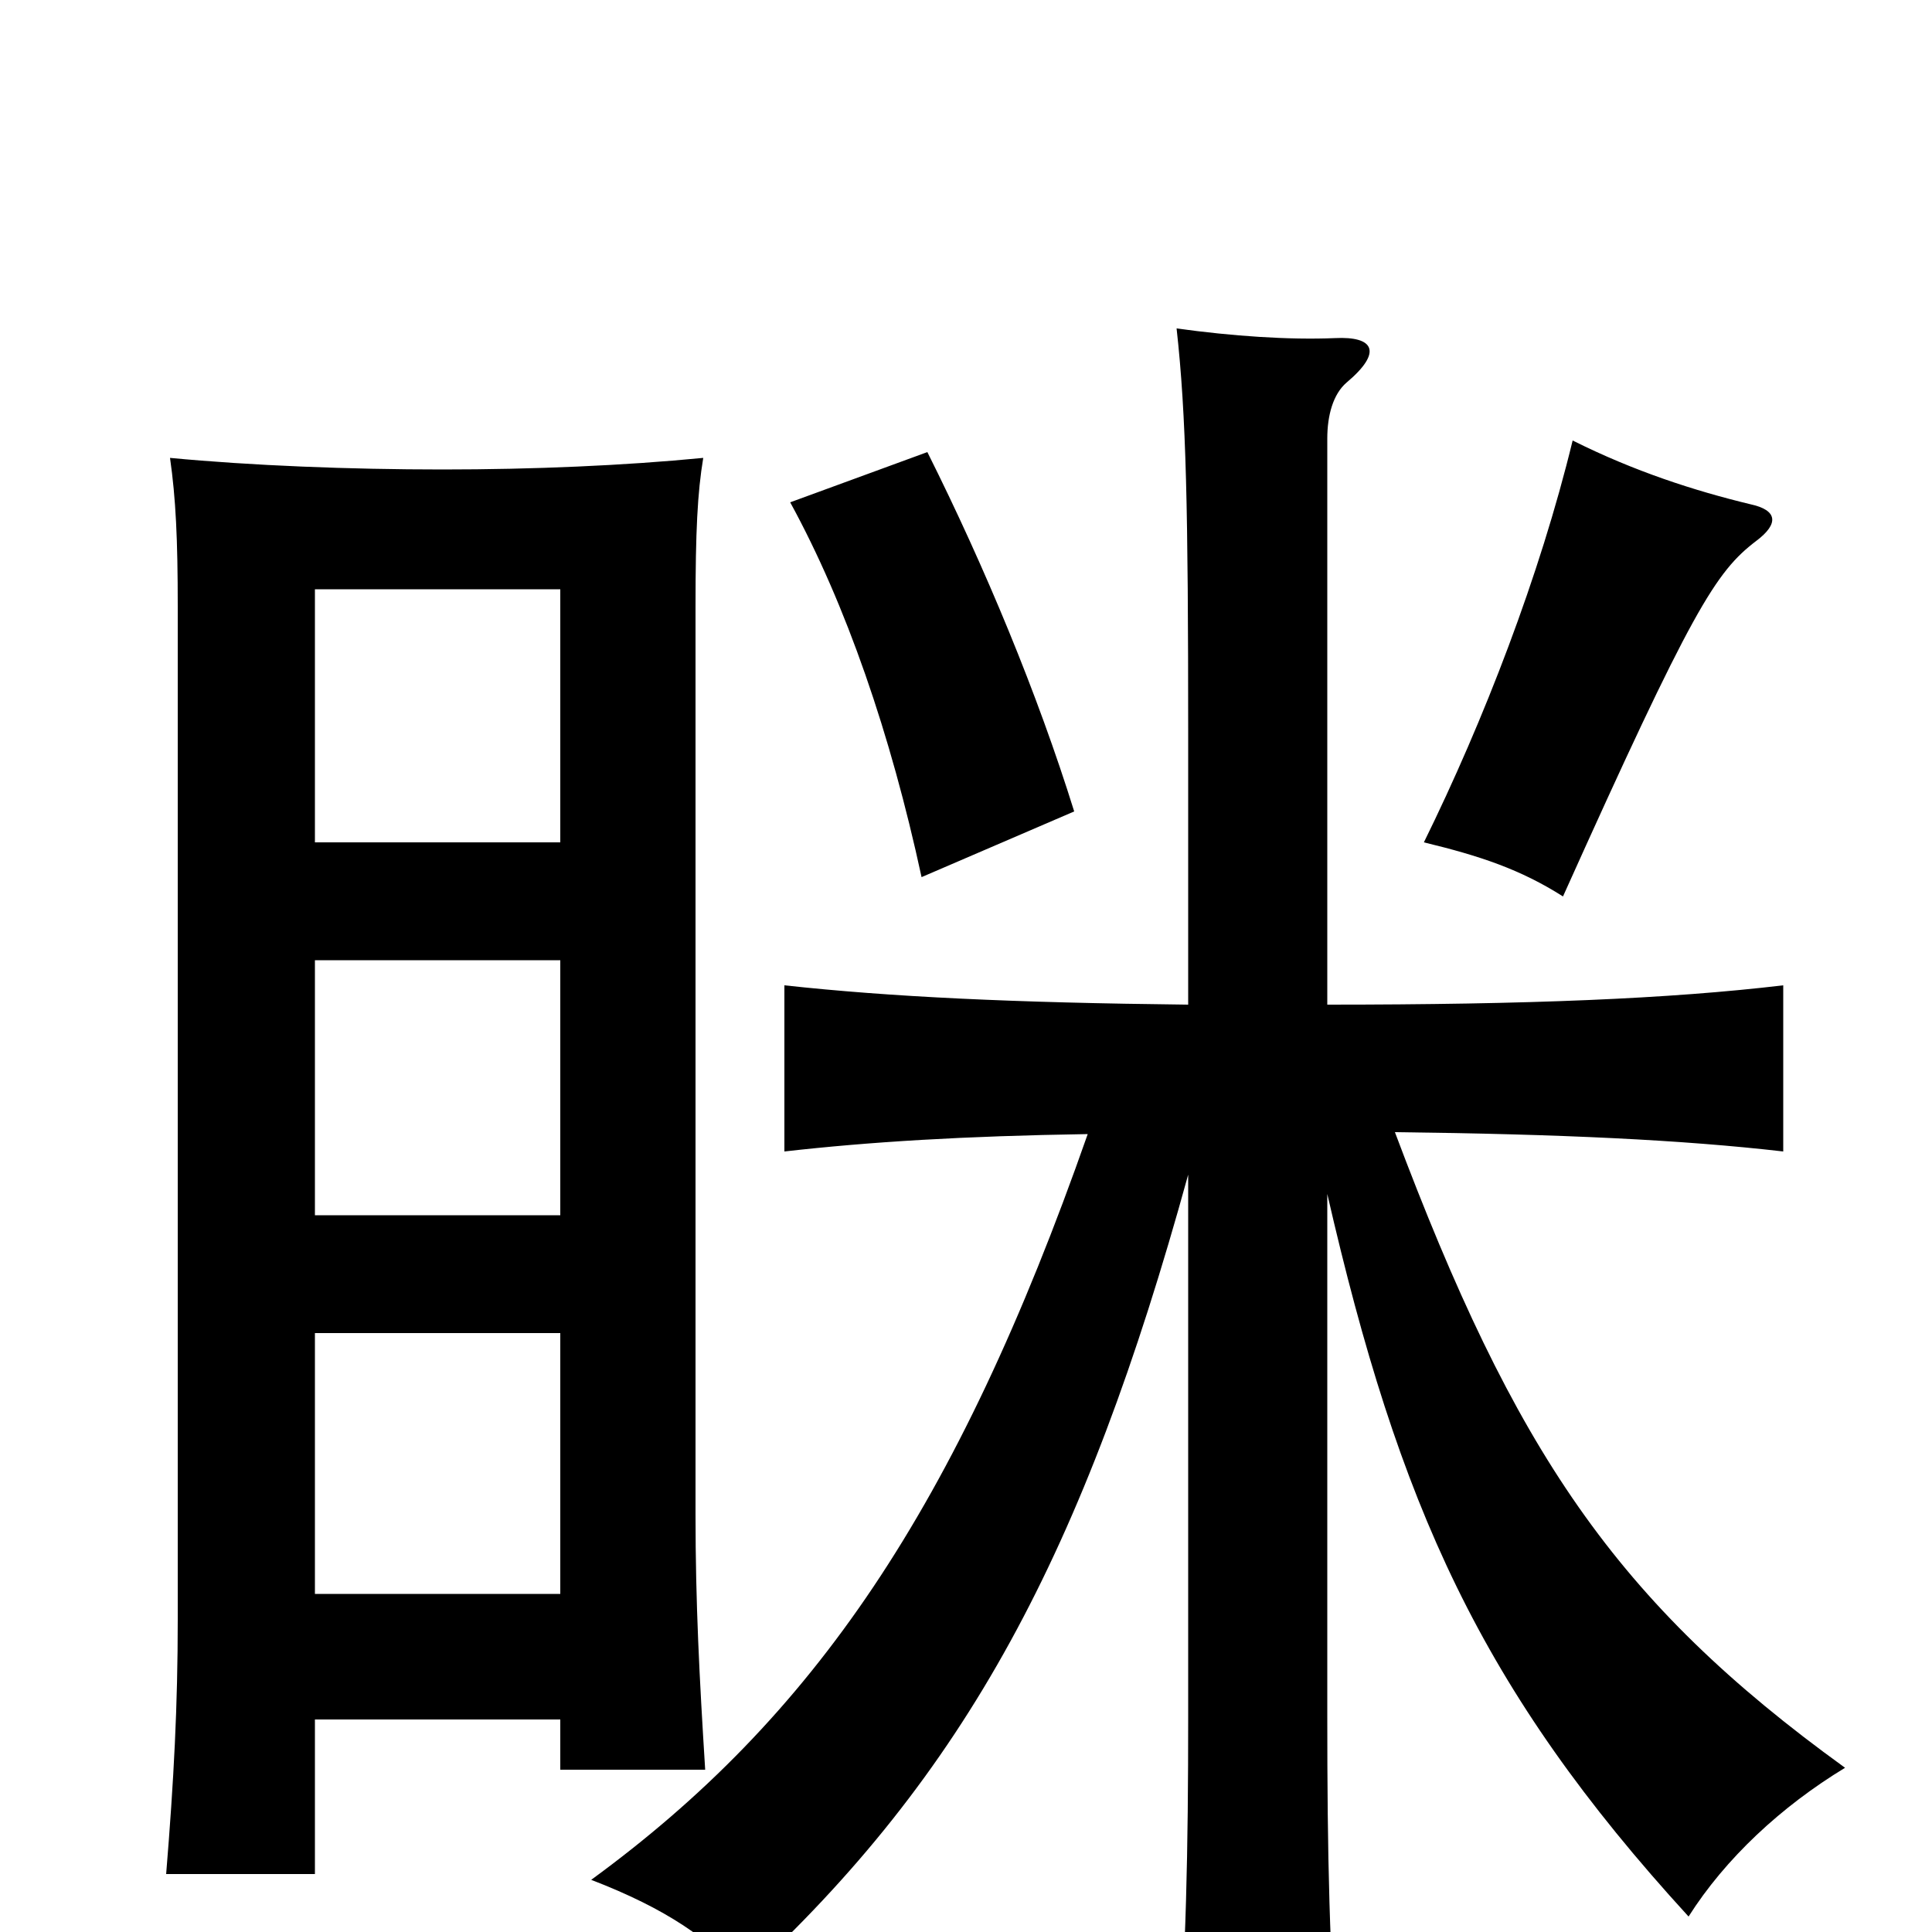 <svg xmlns="http://www.w3.org/2000/svg" viewBox="0 -1000 1000 1000">
	<path fill="#000000" d="M556 -580C537 -641 510 -706 480 -766L409 -740C438 -687 461 -620 477 -546ZM909 -720C921 -729 920 -736 906 -739C877 -746 846 -756 814 -772C797 -702 768 -627 737 -564C766 -557 787 -550 809 -536C876 -685 888 -704 909 -720ZM290 -564H163V-695H290ZM290 -371H163V-503H290ZM290 -175H163V-310H290ZM163 -110H290V-84H365C362 -132 360 -170 360 -216V-686C360 -725 361 -745 364 -763C323 -759 276 -757 229 -757C181 -757 130 -759 88 -763C91 -742 92 -721 92 -686V-162C92 -117 90 -79 86 -30H163ZM615 -392V-112C615 -42 614 11 609 76H693C688 11 687 -40 687 -112V-382C724 -221 766 -126 874 -8C893 -38 922 -65 955 -85C836 -171 784 -249 722 -414C808 -413 871 -410 923 -404V-490C864 -483 791 -480 687 -480V-773C687 -785 690 -796 697 -802C716 -818 711 -826 691 -825C667 -824 638 -826 609 -830C614 -785 615 -736 615 -620V-480C524 -481 461 -484 406 -490V-404C450 -409 499 -412 563 -413C495 -219 421 -111 306 -27C345 -12 368 4 385 24C500 -82 561 -196 615 -392Z"/>
</svg>
